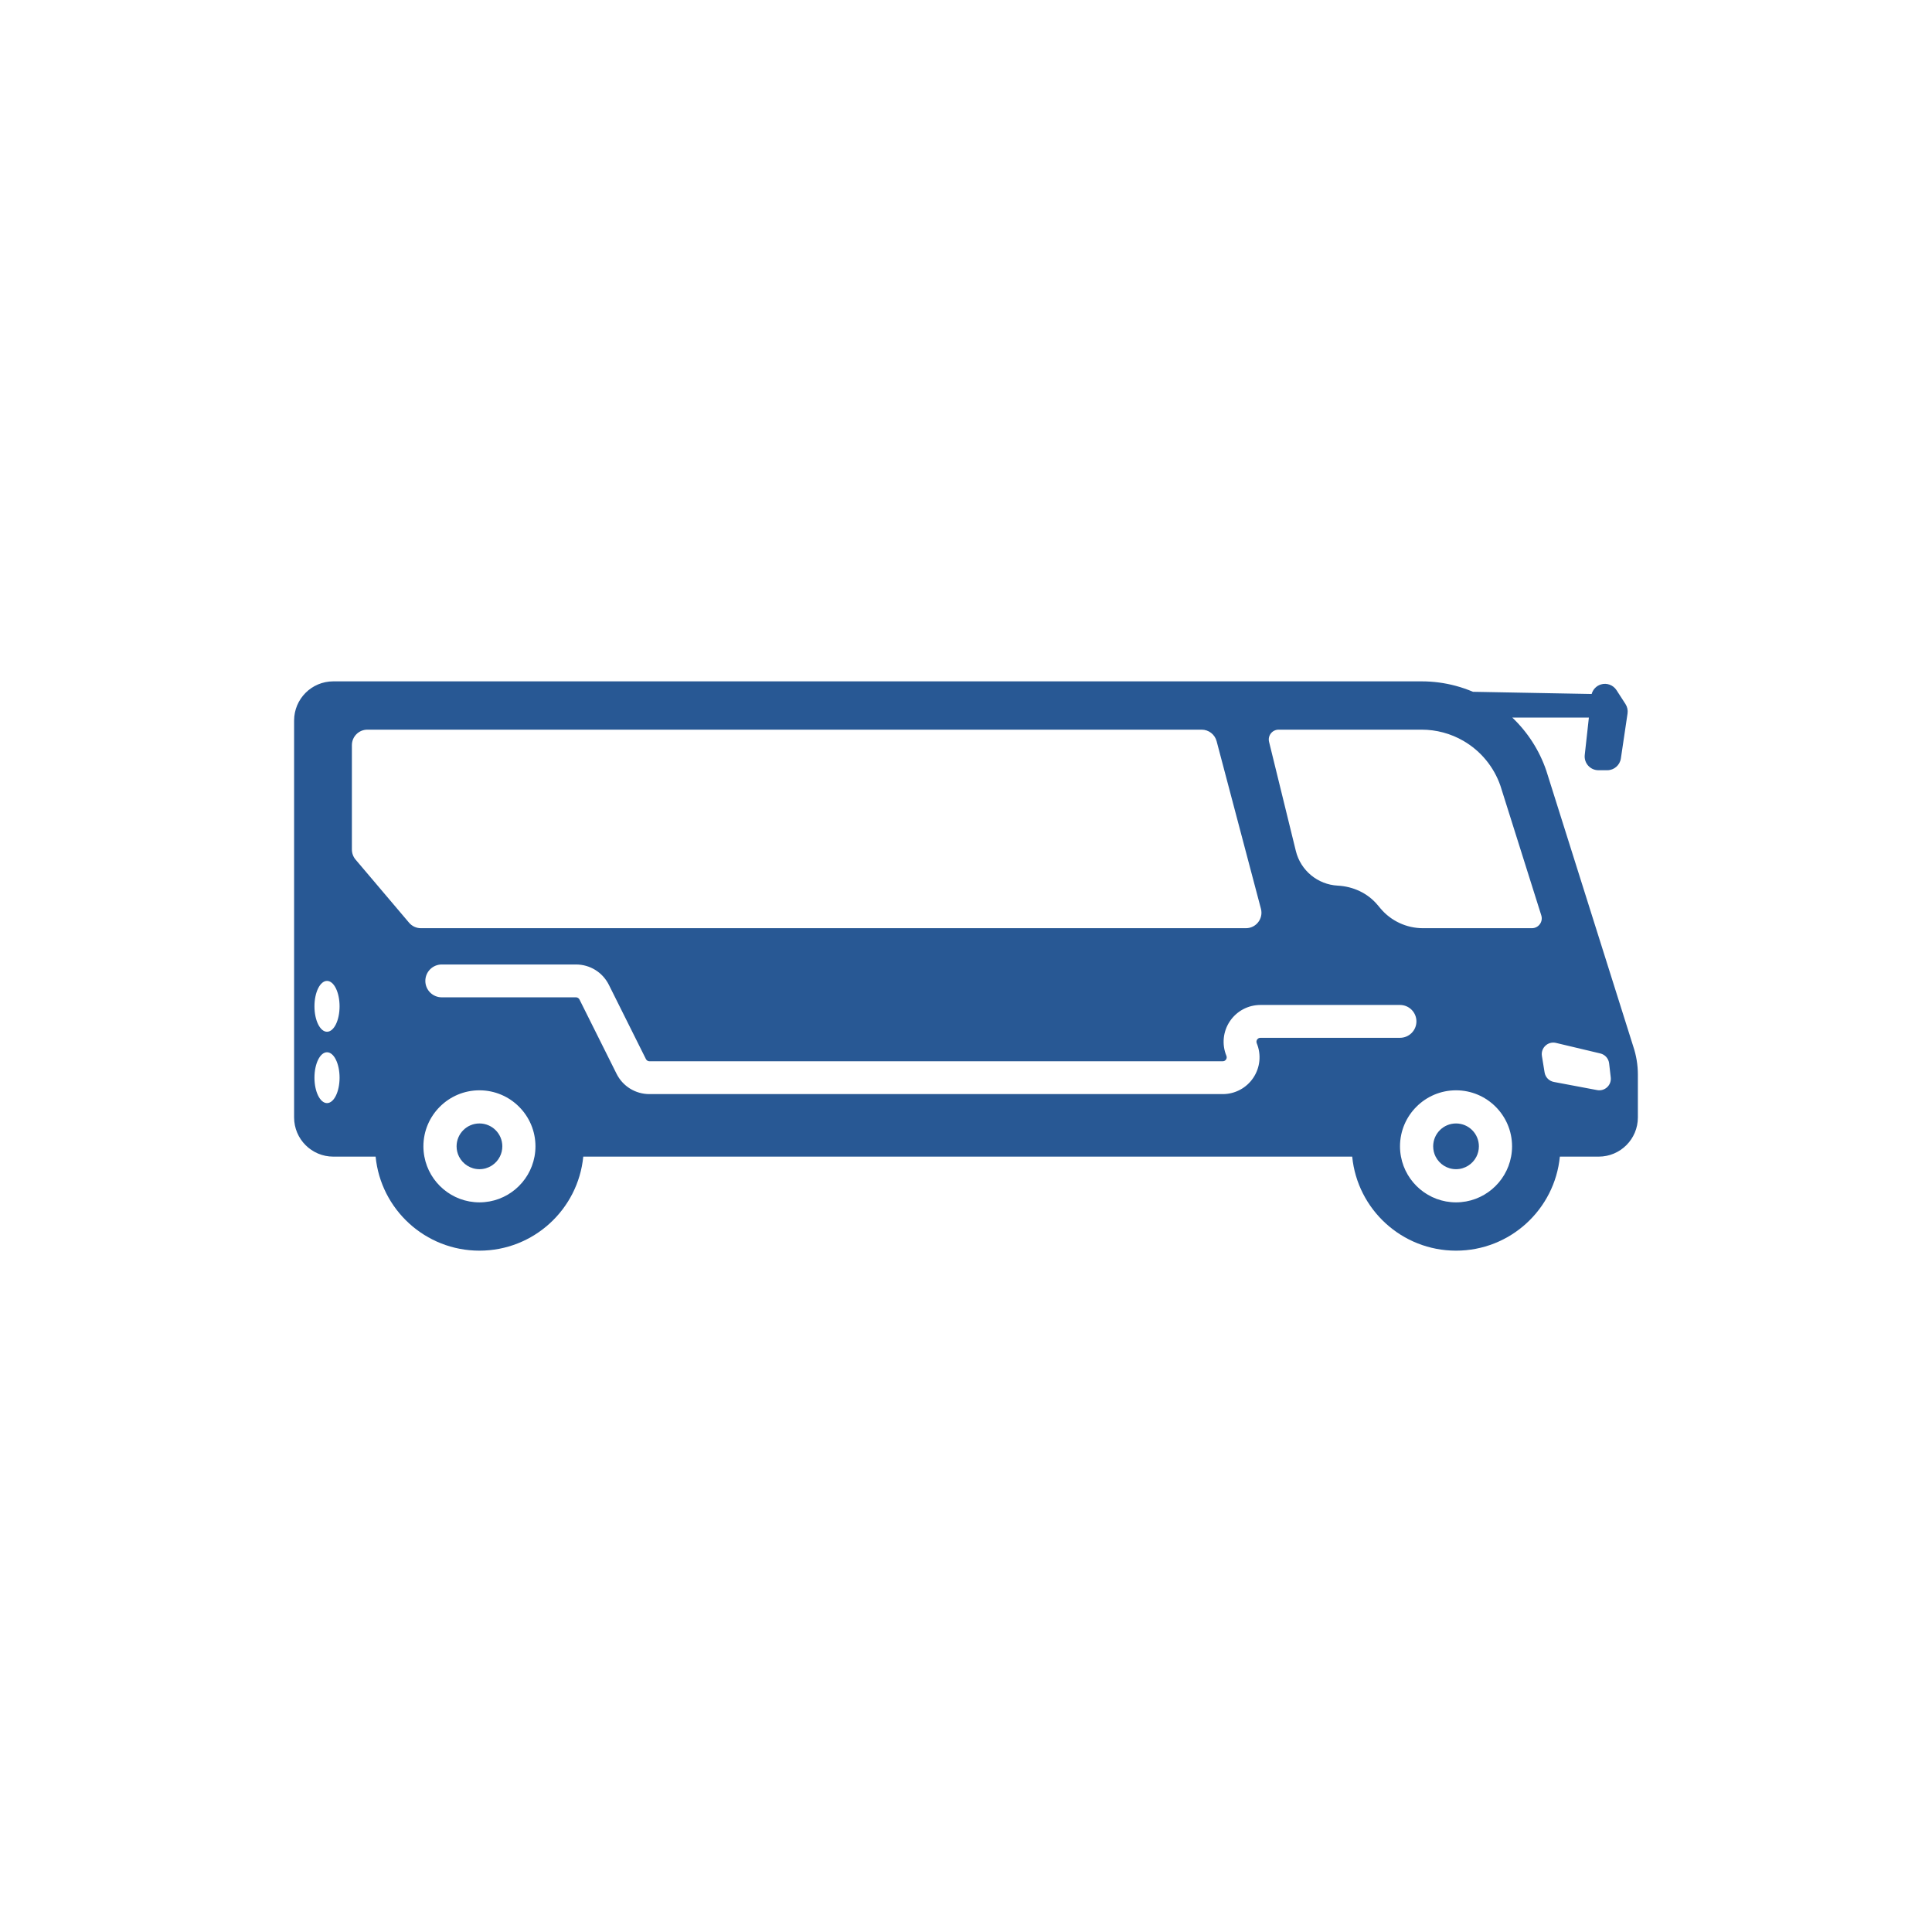 <?xml version="1.0" encoding="UTF-8"?>
<svg width="800px" height="800px" version="1.1" viewBox="0 0 1e3 1e3" xml:space="preserve" xmlns="http://www.w3.org/2000/svg"><path d="m753.64 581.5c6.53 0 11.83 5.3 11.83 11.84 0 1.92-0.46 3.73-1.27 5.33-1.95 3.85-5.95 6.5-10.56 6.5-4.62 0-8.62-2.65-10.57-6.5-0.81-1.6-1.26-3.41-1.26-5.33 0-6.54 5.29-11.84 11.83-11.84z" fill="#285894"/><path d="m248.16 581.5c6.54 0 11.84 5.3 11.84 11.84 0 1.92-0.45 3.73-1.27 5.33-1.95 3.85-5.95 6.5-10.57 6.5-4.61 0-8.61-2.65-10.56-6.5-0.81-1.6-1.27-3.41-1.27-5.33 0-6.54 5.3-11.84 11.83-11.84z" fill="#285894"/><path d="m847.76 578.38c0 11.21-9.08 20.29-20.28 20.29h-20.1c-2.68 27.32-25.72 48.67-53.74 48.67s-51.06-21.35-53.74-48.67h-398c-2.68 27.32-25.71 48.67-53.74 48.67-28.02 0-51.06-21.35-53.74-48.67h-21.9c-11.21 0-20.29-9.08-20.29-20.29v-205.42c0-11.21 9.08-20.29 20.29-20.29h563.32c6 0 11.94 0.79 17.67 2.33 3.033 0.814 6.009 1.843 8.908 3.071l61.422 1.142c0.633-2.322 2.406-4.2 4.751-4.931 3.056-0.953 6.372 0.248 8.109 2.936l4.649 7.195c0.94 1.455 1.318 3.202 1.064 4.915l-3.453 23.261c-0.519 3.494-3.518 6.081-7.051 6.081h-4.56c-4.246 0-7.551-3.689-7.085-7.911l2.137-19.339h-39.638c7.95 7.555 14.029 16.967 17.608 27.5l44.95 142.55c1.62 4.77 2.44 9.77 2.44 14.8v22.11zm-122.62 20.29c2.5 13.45 14.33 23.67 28.5 23.67s26-10.22 28.5-23.67c0.33-1.73 0.5-3.51 0.5-5.33 0-15.99-13.01-29-29-29s-29 13.01-29 29c0 1.82 0.17 3.6 0.5 5.33zm-427.03-82.454c0.782 0 1.485 0.435 1.835 1.135l19.172 38.413c3.246 6.504 9.777 10.544 17.045 10.544h296.72c6.368 0 12.286-3.159 15.829-8.45 3.543-5.292 4.211-11.967 1.786-17.855-0.344-0.837-0.085-1.508 0.192-1.923 0.278-0.414 0.799-0.909 1.704-0.909h72.244c4.694 0 8.5-3.806 8.5-8.5s-3.806-8.5-8.5-8.5h-72.244c-6.369 0-12.286 3.159-15.83 8.45-3.543 5.292-4.211 11.967-1.786 17.855 0.344 0.838 0.085 1.508-0.193 1.923s-0.799 0.91-1.704 0.91h-296.72c-0.782 0-1.485-0.435-1.834-1.136l-19.172-38.413c-3.246-6.503-9.777-10.543-17.046-10.543h-69.454c-4.694 0-8.5 3.806-8.5 8.5s3.806 8.5 8.5 8.5h69.456zm-78.454 82.454c2.5 13.45 14.33 23.67 28.5 23.67 14.18 0 26-10.22 28.5-23.67 0.33-1.73 0.5-3.51 0.5-5.33 0-15.99-13-29-29-29-15.99 0-29 13.01-29 29 0 1.82 0.17 3.6 0.5 5.33zm-50.392-90.954c-3.59 0-6.5 5.891-6.5 13.158s2.91 13.158 6.5 13.158 6.5-5.891 6.5-13.158-2.91-13.158-6.5-13.158zm0 36.933c-3.59 0-6.5 5.891-6.5 13.158s2.91 13.157 6.5 13.157 6.5-5.891 6.5-13.157-2.91-13.158-6.5-13.158zm483.39-74.284-22.936-86.727c-0.93-3.518-4.113-5.968-7.751-5.968h-431.81c-4.428 0-8.017 3.589-8.017 8.018v54.042c0 1.898 0.674 3.735 1.901 5.184l27.698 32.685c1.523 1.797 3.76 2.834 6.117 2.834h427.05c5.261-1e-3 9.096-4.982 7.751-10.068zm145.12 3.442-21.151-67.076c-3.393-9.808-10.192-18.06-19.168-23.257-3.268-1.896-6.768-3.349-10.42-4.328-3.648-0.98-7.41-1.477-11.191-1.477h-74.029c-3.305 0-5.734 3.098-4.947 6.308l13.863 56.479c2.492 10.151 11.34 17.403 21.681 17.944 7.942 0.415 15.426 3.831 20.544 9.918l1.587 1.887c5.452 6.484 13.491 10.227 21.963 10.227h56.41c3.442 0 5.893-3.342 4.858-6.625zm35.95 83.872-0.84-7.284c-0.288-2.496-2.108-4.546-4.553-5.127l-22.959-5.459c-4.147-0.986-7.963 2.565-7.278 6.772l1.387 8.52c0.404 2.482 2.319 4.445 4.79 4.911l22.412 4.222c3.957 0.746 7.502-2.556 7.041-6.555z" fill="#285894"/></svg>
